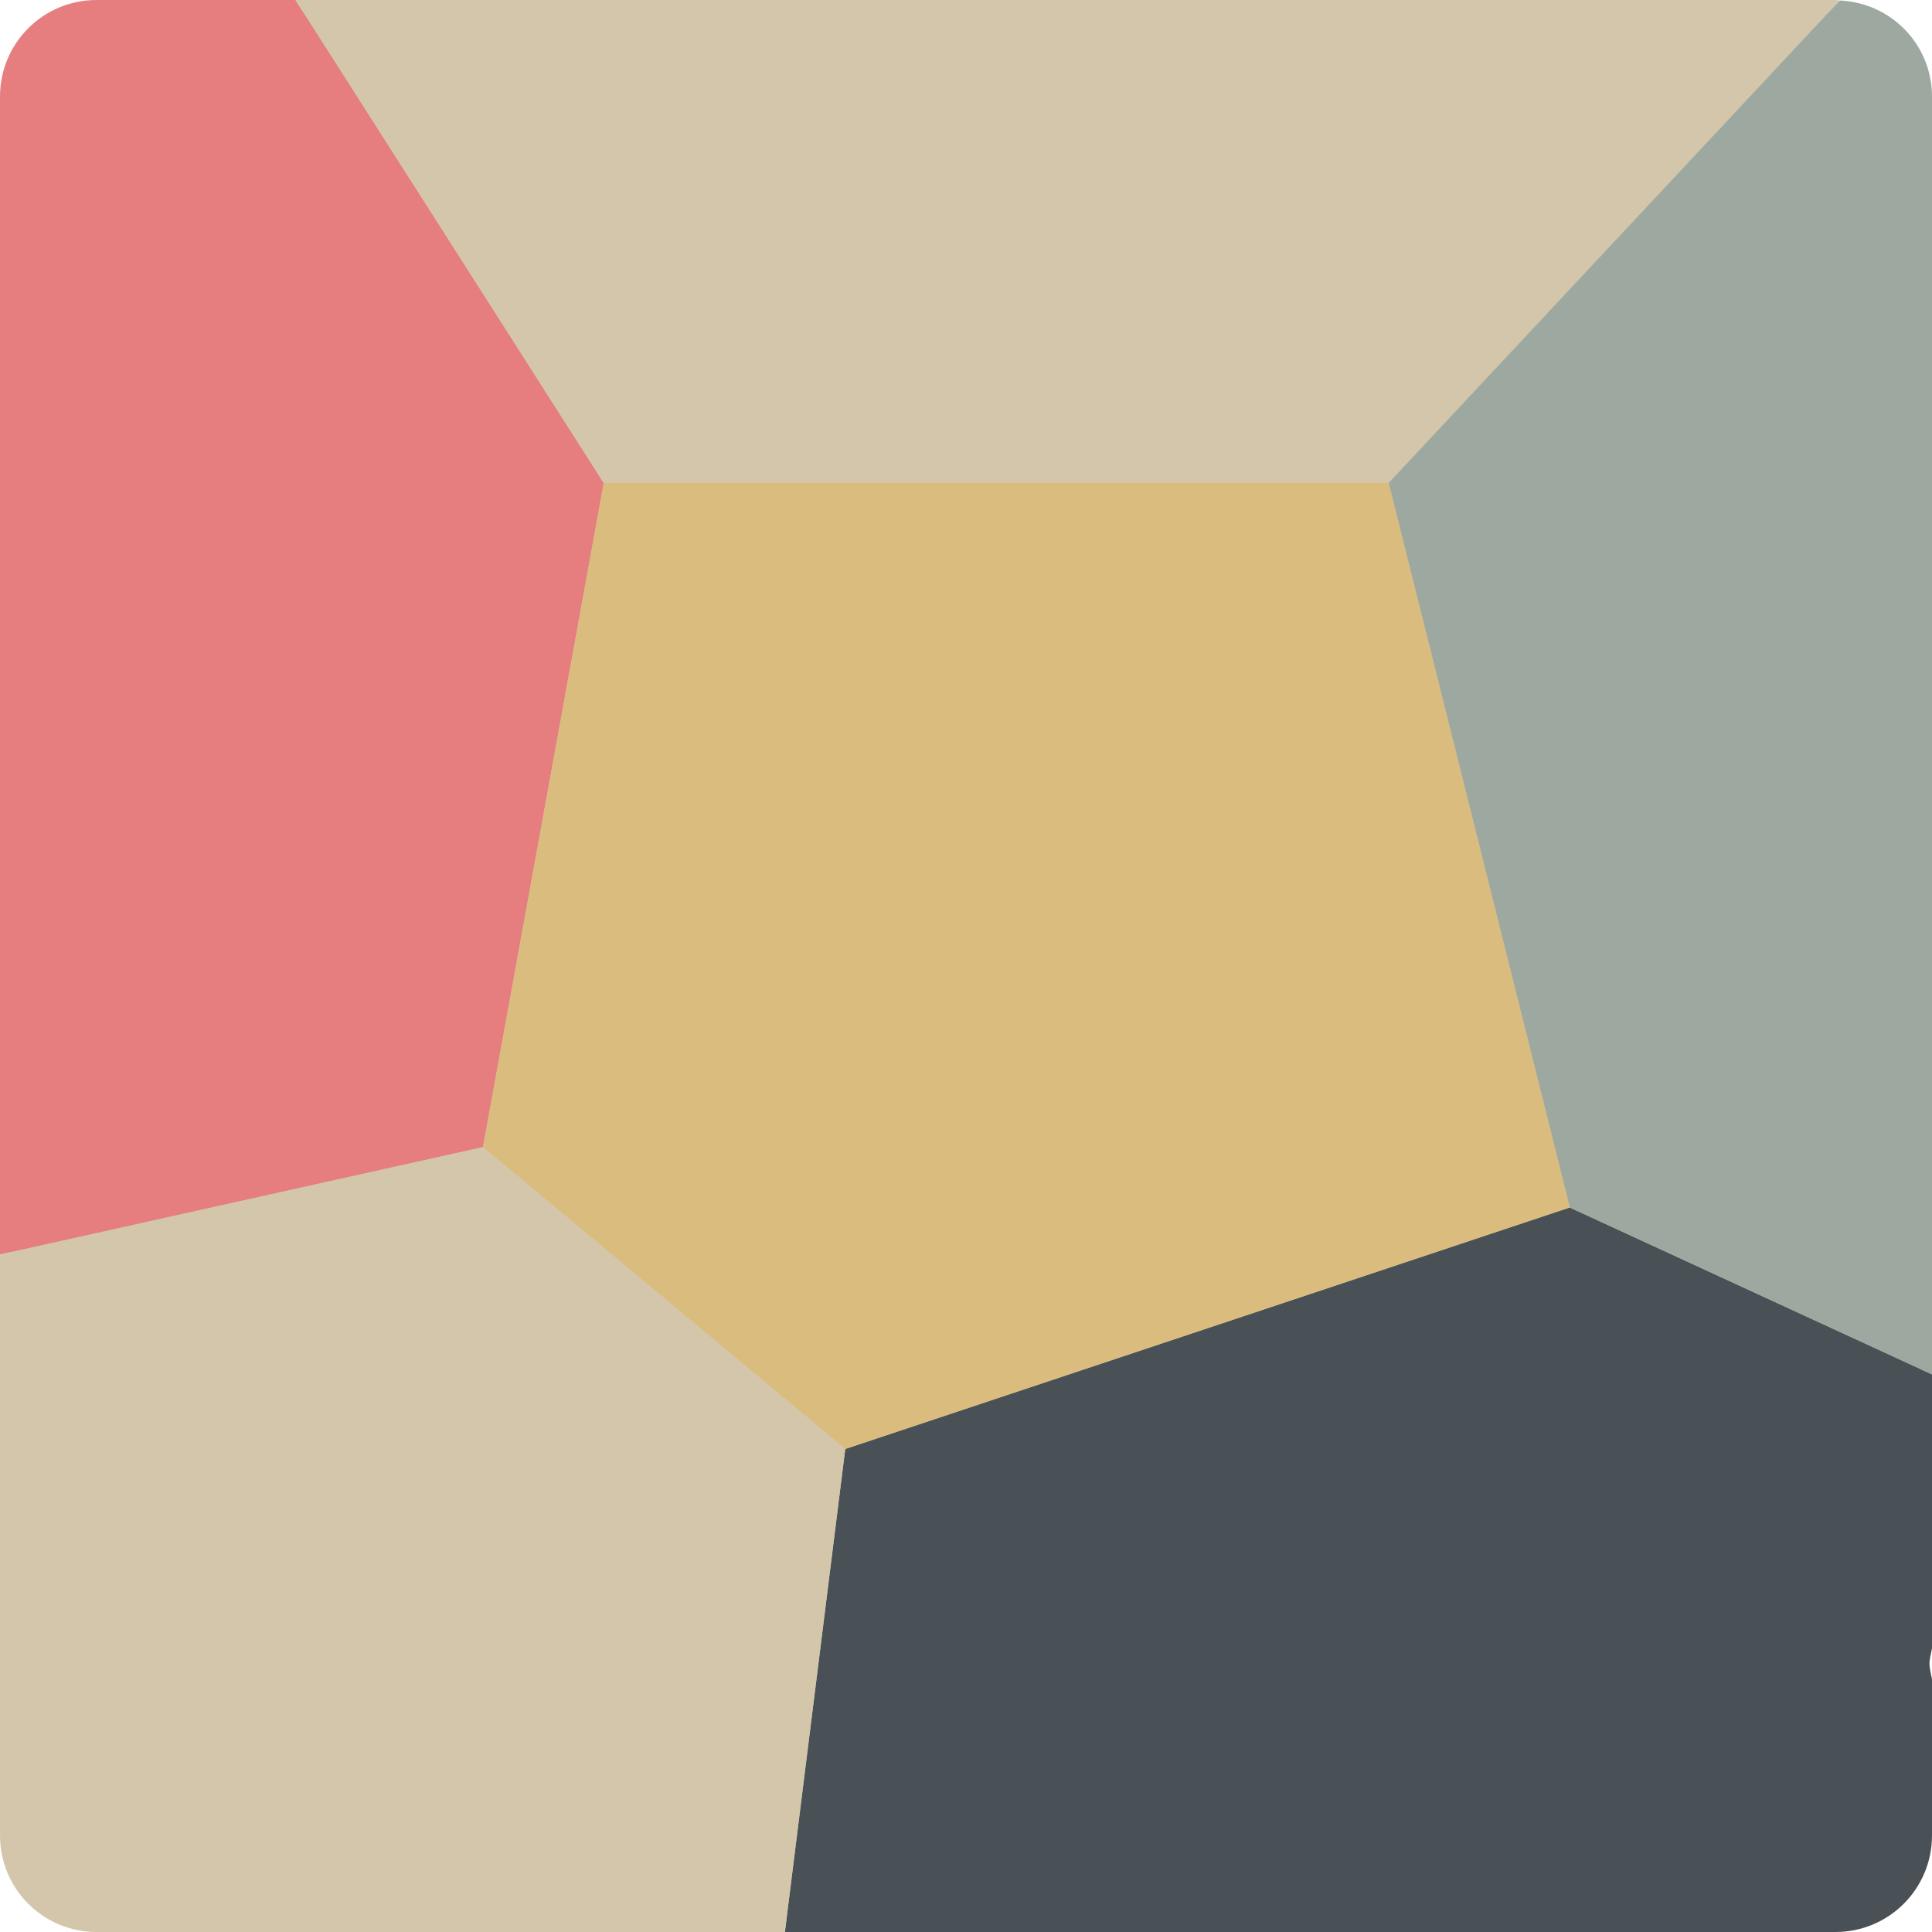 <svg xmlns="http://www.w3.org/2000/svg" width="16" height="16" version="1">
 <rect style="fill:#d3c6aa" width="15.8" height="15.8" x=".1" y=".1" rx=".79" ry=".79"/>
 <path style="fill:#e67e80" d="M 0.8,0 C 0.357,0 0,0.357 0,0.8 v 9.59 L 4,9.5 5,4 2.448,0 Z"/>
 <path style="fill:#d3c6aa" d="M 2.448,0 5,4 h 6.5 L 15.236,0.004 C 15.224,0.003 15.212,0 15.2,0 Z"/>
 <path style="fill:#495156" d="M 13,10 7,12 6.5,16 H 9.117 15.2 C 15.643,16 16,15.643 16,15.2 V 13.906 C 15.992,13.864 15.98,13.818 15.979,13.78 15.979,13.737 15.993,13.694 16,13.65 v -2.268 z"/>
 <path style="fill:#9da9a0" d="M 15.236,0.004 11.5,4 13,10 16,11.382 V 0.8 C 16,0.369 15.662,0.023 15.236,0.004 Z"/>
 <path style="fill:#dbbc7f" d="M 5,4 4,9.5 7,12 13,10 11.5,4 Z"/>
 <path style="fill:#d3c6aa" d="M 4,9.5 0,10.39 V 15.2 C 0,15.643 0.357,16 0.8,16 H 5.607 6.5 L 7,12 Z"/>
</svg>

